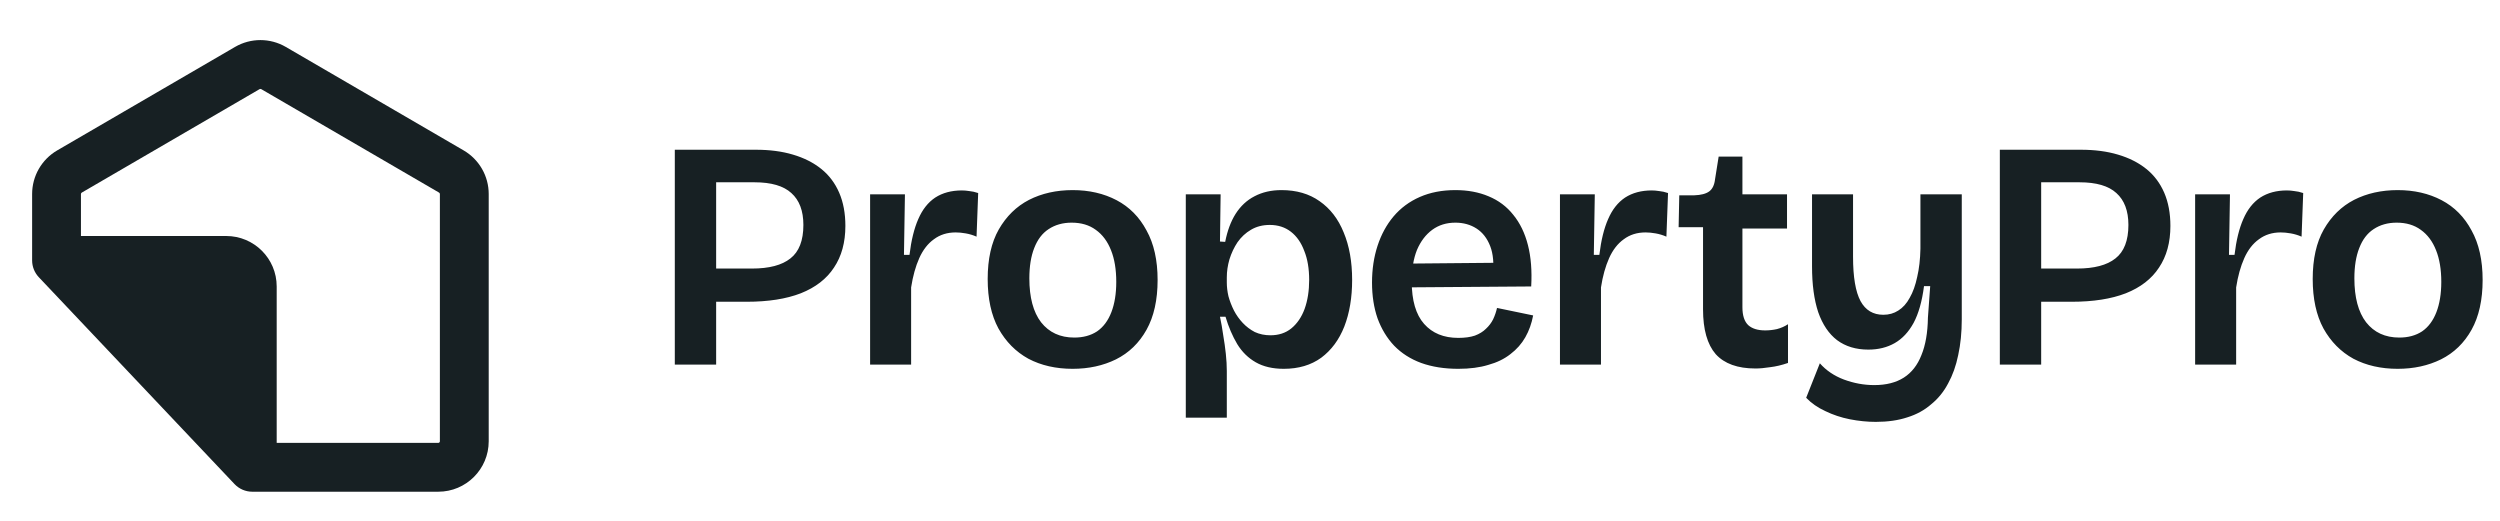 <svg width="192" height="40" viewBox="0 0 192 40" fill="none" xmlns="http://www.w3.org/2000/svg">
<path fill-rule="evenodd" clip-rule="evenodd" d="M19.937 6.845C19.976 6.823 20.024 6.823 20.063 6.845L33.721 14.792C33.759 14.815 33.783 14.856 33.783 14.9V33.889C33.783 33.958 33.727 34.014 33.658 34.014H21.25V22C21.25 19.86 19.515 18.125 17.375 18.125H6.217V14.9C6.217 14.856 6.241 14.815 6.279 14.792L19.937 6.845ZM21.949 3.604C20.744 2.903 19.256 2.903 18.051 3.604L4.393 11.551C3.201 12.245 2.467 13.521 2.467 14.9V20C2.467 20.479 2.651 20.94 2.98 21.289L18.013 37.178C18.367 37.552 18.86 37.764 19.375 37.764H33.658C35.798 37.764 37.533 36.029 37.533 33.889V14.9C37.533 13.521 36.799 12.245 35.607 11.551L21.949 3.604Z" fill="#172023"/>
<path d="M53.925 23.175V20.625H57.75C59.067 20.625 60.05 20.367 60.7 19.85C61.367 19.333 61.7 18.475 61.7 17.275C61.7 16.192 61.392 15.375 60.775 14.825C60.175 14.275 59.233 14 57.95 14H53.925V11.5H58.05C59.117 11.5 60.067 11.625 60.9 11.875C61.75 12.125 62.475 12.492 63.075 12.975C63.675 13.458 64.133 14.067 64.45 14.8C64.767 15.533 64.925 16.383 64.925 17.35C64.925 18.617 64.633 19.683 64.05 20.55C63.483 21.417 62.633 22.075 61.5 22.525C60.383 22.958 59 23.175 57.35 23.175H53.925ZM51.825 28V11.5H55V28H51.825ZM66.824 28V21.425V14.925H69.499L69.424 19.575H69.849C69.983 18.458 70.208 17.542 70.524 16.825C70.841 16.092 71.274 15.542 71.824 15.175C72.391 14.808 73.074 14.625 73.874 14.625C74.058 14.625 74.249 14.642 74.449 14.675C74.649 14.692 74.874 14.742 75.124 14.825L74.999 18.175C74.733 18.058 74.458 17.975 74.174 17.925C73.891 17.875 73.633 17.85 73.399 17.85C72.749 17.85 72.191 18.025 71.724 18.375C71.258 18.708 70.883 19.192 70.599 19.825C70.316 20.458 70.108 21.208 69.974 22.075V28H66.824ZM82.379 28.325C81.096 28.325 79.962 28.067 78.979 27.55C78.012 27.017 77.246 26.242 76.679 25.225C76.129 24.208 75.854 22.942 75.854 21.425C75.854 19.892 76.137 18.625 76.704 17.625C77.287 16.608 78.062 15.85 79.029 15.35C80.012 14.85 81.129 14.6 82.379 14.6C83.646 14.6 84.771 14.858 85.754 15.375C86.737 15.892 87.504 16.667 88.054 17.7C88.621 18.717 88.904 19.983 88.904 21.5C88.904 23.033 88.621 24.308 88.054 25.325C87.487 26.342 86.704 27.1 85.704 27.6C84.721 28.083 83.612 28.325 82.379 28.325ZM82.504 25.925C83.187 25.925 83.771 25.767 84.254 25.45C84.737 25.117 85.104 24.625 85.354 23.975C85.604 23.325 85.729 22.55 85.729 21.65C85.729 20.7 85.596 19.892 85.329 19.225C85.062 18.542 84.671 18.017 84.154 17.65C83.654 17.283 83.037 17.1 82.304 17.1C81.621 17.1 81.029 17.267 80.529 17.6C80.046 17.917 79.679 18.4 79.429 19.05C79.179 19.683 79.054 20.458 79.054 21.375C79.054 22.842 79.354 23.967 79.954 24.75C80.571 25.533 81.421 25.925 82.504 25.925ZM91.069 32.075V21.375V14.925H93.744L93.694 18.55L94.094 18.575C94.26 17.725 94.527 17.008 94.894 16.425C95.277 15.825 95.76 15.375 96.344 15.075C96.944 14.758 97.635 14.6 98.419 14.6C99.569 14.6 100.544 14.883 101.344 15.45C102.16 16.017 102.777 16.817 103.194 17.85C103.627 18.883 103.844 20.1 103.844 21.5C103.844 22.85 103.644 24.042 103.244 25.075C102.844 26.092 102.252 26.892 101.469 27.475C100.685 28.042 99.727 28.325 98.594 28.325C97.744 28.325 97.027 28.158 96.444 27.825C95.86 27.492 95.385 27.025 95.019 26.425C94.652 25.808 94.352 25.108 94.119 24.325H93.694C93.794 24.792 93.877 25.267 93.944 25.75C94.027 26.233 94.094 26.708 94.144 27.175C94.194 27.642 94.219 28.083 94.219 28.5V32.075H91.069ZM97.569 25.75C98.202 25.75 98.735 25.575 99.169 25.225C99.619 24.858 99.96 24.358 100.194 23.725C100.427 23.075 100.544 22.333 100.544 21.5C100.544 20.633 100.419 19.892 100.169 19.275C99.935 18.642 99.594 18.15 99.144 17.8C98.694 17.45 98.152 17.275 97.519 17.275C96.969 17.275 96.485 17.4 96.069 17.65C95.669 17.883 95.327 18.2 95.044 18.6C94.777 19 94.569 19.442 94.419 19.925C94.285 20.392 94.219 20.85 94.219 21.3V21.7C94.219 22.033 94.26 22.383 94.344 22.75C94.444 23.117 94.585 23.483 94.769 23.85C94.952 24.2 95.177 24.517 95.444 24.8C95.71 25.083 96.019 25.317 96.369 25.5C96.735 25.667 97.135 25.75 97.569 25.75ZM111.996 28.325C110.93 28.325 109.98 28.175 109.146 27.875C108.33 27.575 107.638 27.133 107.071 26.55C106.521 25.967 106.096 25.267 105.796 24.45C105.513 23.633 105.371 22.717 105.371 21.7C105.371 20.683 105.513 19.742 105.796 18.875C106.08 18.008 106.488 17.258 107.021 16.625C107.571 15.975 108.246 15.475 109.046 15.125C109.846 14.775 110.755 14.6 111.771 14.6C112.721 14.6 113.571 14.758 114.321 15.075C115.088 15.392 115.721 15.867 116.221 16.5C116.738 17.133 117.113 17.908 117.346 18.825C117.58 19.742 117.663 20.8 117.596 22L107.421 22.075V20.25L115.671 20.175L114.646 21.2C114.746 20.267 114.68 19.5 114.446 18.9C114.213 18.3 113.863 17.85 113.396 17.55C112.93 17.25 112.388 17.1 111.771 17.1C111.088 17.1 110.496 17.283 109.996 17.65C109.496 18.017 109.105 18.533 108.821 19.2C108.555 19.867 108.421 20.675 108.421 21.625C108.421 23.075 108.738 24.158 109.371 24.875C110.005 25.592 110.88 25.95 111.996 25.95C112.496 25.95 112.921 25.892 113.271 25.775C113.621 25.642 113.905 25.467 114.121 25.25C114.355 25.033 114.538 24.792 114.671 24.525C114.805 24.242 114.905 23.95 114.971 23.65L117.746 24.225C117.63 24.842 117.43 25.4 117.146 25.9C116.863 26.4 116.48 26.833 115.996 27.2C115.53 27.567 114.963 27.842 114.296 28.025C113.646 28.225 112.88 28.325 111.996 28.325ZM119.805 28V21.425V14.925H122.48L122.405 19.575H122.83C122.963 18.458 123.188 17.542 123.505 16.825C123.822 16.092 124.255 15.542 124.805 15.175C125.372 14.808 126.055 14.625 126.855 14.625C127.038 14.625 127.23 14.642 127.43 14.675C127.63 14.692 127.855 14.742 128.105 14.825L127.98 18.175C127.713 18.058 127.438 17.975 127.155 17.925C126.872 17.875 126.613 17.85 126.38 17.85C125.73 17.85 125.172 18.025 124.705 18.375C124.238 18.708 123.863 19.192 123.58 19.825C123.297 20.458 123.088 21.208 122.955 22.075V28H119.805ZM134.818 28.3C133.451 28.3 132.435 27.933 131.768 27.2C131.118 26.45 130.793 25.3 130.793 23.75V17.45H128.918L128.968 15H130.118C130.635 14.983 131.018 14.883 131.268 14.7C131.518 14.517 131.668 14.2 131.718 13.75L131.993 12.025H133.818V14.925H137.243V17.55H133.818V23.6C133.818 24.233 133.968 24.692 134.268 24.975C134.568 25.242 135.001 25.375 135.568 25.375C135.868 25.375 136.168 25.342 136.468 25.275C136.785 25.192 137.068 25.067 137.318 24.9V27.875C136.835 28.042 136.376 28.15 135.943 28.2C135.526 28.267 135.151 28.3 134.818 28.3ZM144.064 32.4C143.414 32.4 142.747 32.333 142.064 32.2C141.397 32.067 140.772 31.858 140.189 31.575C139.606 31.308 139.114 30.967 138.714 30.55L139.764 27.9C140.247 28.45 140.864 28.867 141.614 29.15C142.381 29.433 143.156 29.575 143.939 29.575C144.856 29.575 145.614 29.383 146.214 29C146.814 28.617 147.264 28.042 147.564 27.275C147.881 26.508 148.047 25.55 148.064 24.4L148.239 21.975H147.764C147.614 23.142 147.347 24.083 146.964 24.8C146.581 25.5 146.097 26.017 145.514 26.35C144.931 26.683 144.256 26.85 143.489 26.85C142.539 26.85 141.739 26.608 141.089 26.125C140.456 25.642 139.972 24.925 139.639 23.975C139.322 23.025 139.164 21.85 139.164 20.45V14.925H142.314V19.725C142.314 21.275 142.506 22.408 142.889 23.125C143.272 23.825 143.856 24.175 144.639 24.175C145.072 24.175 145.456 24.067 145.789 23.85C146.139 23.633 146.431 23.308 146.664 22.875C146.914 22.442 147.106 21.908 147.239 21.275C147.389 20.642 147.472 19.917 147.489 19.1V14.925H150.664V24.525C150.664 25.525 150.572 26.442 150.389 27.275C150.222 28.092 149.964 28.817 149.614 29.45C149.281 30.083 148.847 30.617 148.314 31.05C147.797 31.5 147.189 31.833 146.489 32.05C145.789 32.283 144.981 32.4 144.064 32.4ZM155.687 23.175V20.625H159.512C160.828 20.625 161.812 20.367 162.462 19.85C163.128 19.333 163.462 18.475 163.462 17.275C163.462 16.192 163.153 15.375 162.537 14.825C161.937 14.275 160.995 14 159.712 14H155.687V11.5H159.812C160.878 11.5 161.828 11.625 162.662 11.875C163.512 12.125 164.237 12.492 164.837 12.975C165.437 13.458 165.895 14.067 166.212 14.8C166.528 15.533 166.687 16.383 166.687 17.35C166.687 18.617 166.395 19.683 165.812 20.55C165.245 21.417 164.395 22.075 163.262 22.525C162.145 22.958 160.762 23.175 159.112 23.175H155.687ZM153.587 28V11.5H156.762V28H153.587ZM168.586 28V21.425V14.925H171.261L171.186 19.575H171.611C171.744 18.458 171.969 17.542 172.286 16.825C172.603 16.092 173.036 15.542 173.586 15.175C174.153 14.808 174.836 14.625 175.636 14.625C175.819 14.625 176.011 14.642 176.211 14.675C176.411 14.692 176.636 14.742 176.886 14.825L176.761 18.175C176.494 18.058 176.219 17.975 175.936 17.925C175.653 17.875 175.394 17.85 175.161 17.85C174.511 17.85 173.953 18.025 173.486 18.375C173.019 18.708 172.644 19.192 172.361 19.825C172.078 20.458 171.869 21.208 171.736 22.075V28H168.586ZM184.141 28.325C182.857 28.325 181.724 28.067 180.741 27.55C179.774 27.017 179.007 26.242 178.441 25.225C177.891 24.208 177.616 22.942 177.616 21.425C177.616 19.892 177.899 18.625 178.466 17.625C179.049 16.608 179.824 15.85 180.791 15.35C181.774 14.85 182.891 14.6 184.141 14.6C185.407 14.6 186.532 14.858 187.516 15.375C188.499 15.892 189.266 16.667 189.816 17.7C190.382 18.717 190.666 19.983 190.666 21.5C190.666 23.033 190.382 24.308 189.816 25.325C189.249 26.342 188.466 27.1 187.466 27.6C186.482 28.083 185.374 28.325 184.141 28.325ZM184.266 25.925C184.949 25.925 185.532 25.767 186.016 25.45C186.499 25.117 186.866 24.625 187.116 23.975C187.366 23.325 187.491 22.55 187.491 21.65C187.491 20.7 187.357 19.892 187.091 19.225C186.824 18.542 186.432 18.017 185.916 17.65C185.416 17.283 184.799 17.1 184.066 17.1C183.382 17.1 182.791 17.267 182.291 17.6C181.807 17.917 181.441 18.4 181.191 19.05C180.941 19.683 180.816 20.458 180.816 21.375C180.816 22.842 181.116 23.967 181.716 24.75C182.332 25.533 183.182 25.925 184.266 25.925Z" fill="#172023"/>
</svg>
